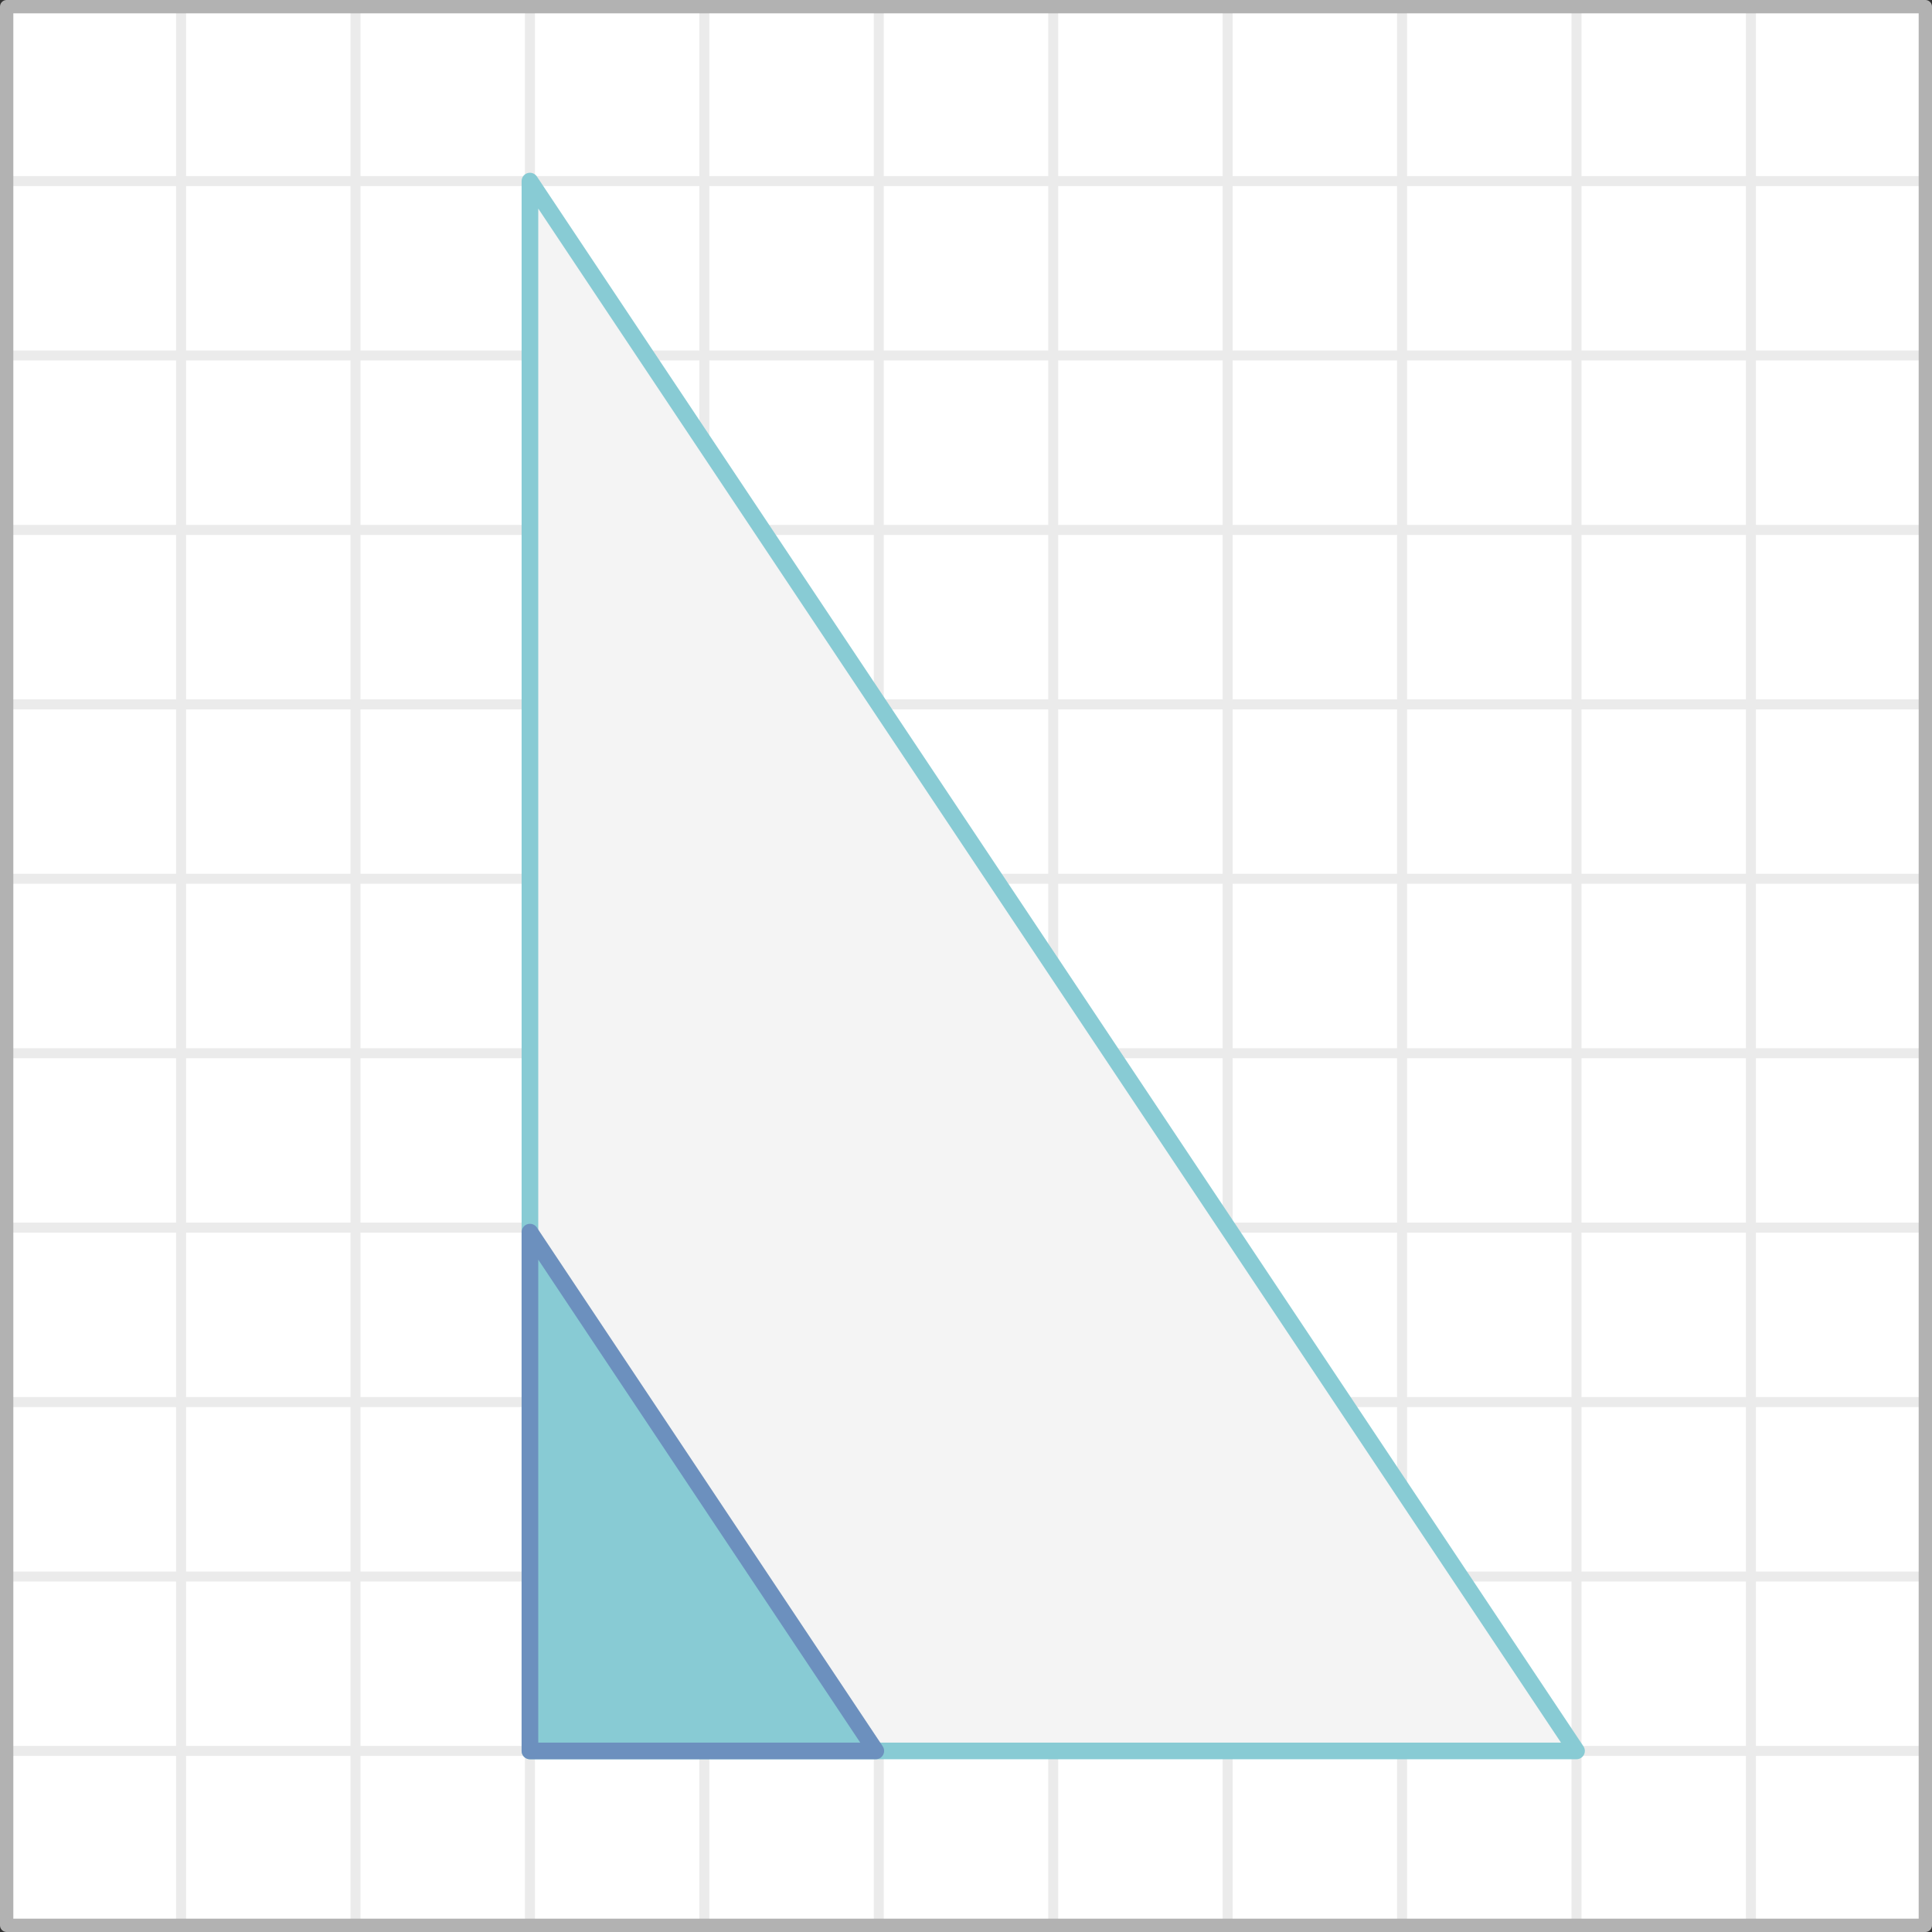 <?xml version="1.0" encoding="UTF-8"?>
<svg id="Layer_2" data-name="Layer 2" xmlns="http://www.w3.org/2000/svg" width="580.07" height="580.07" viewBox="0 0 580.07 580.07">
  <rect x="0" y="0" width="580.07" height="580.07" fill="#333333" stroke="none"/>
  <defs>
    <style>
      .cls-1 {
        fill: #f4f4f4;
        stroke: #88cbd4;
      }

      .cls-1, .cls-2, .cls-3, .cls-4 {
        stroke-linecap: round;
        stroke-linejoin: round;
      }

      .cls-1, .cls-3 {
        stroke-width: 5px;
      }

      .cls-2 {
        stroke: #ebebeb;
        stroke-width: 3px;
      }

      .cls-2, .cls-4 {
        fill: none;
      }

      .cls-5 {
        fill: #fff;
        stroke-width: 0px;
      }

      .cls-3 {
        fill: #88cbd4;
        stroke: #6c90be;
      }

      .cls-4 {
        stroke: #b2b2b2;
        stroke-width: 4px;
      }
    </style>
  </defs>
  <g id="Layer_1-2" data-name="Layer 1">
    <g>
      <g>
        <rect class="cls-5" x="2" y="2" width="576.07" height="576.07"/>
        <line class="cls-2" x1="2" y1="525.7" x2="578.07" y2="525.7"/>
        <line class="cls-2" x1="2" y1="473.33" x2="578.07" y2="473.33"/>
        <line class="cls-2" x1="2" y1="420.96" x2="578.07" y2="420.96"/>
        <line class="cls-2" x1="2" y1="368.59" x2="578.07" y2="368.59"/>
        <line class="cls-2" x1="2" y1="316.22" x2="578.07" y2="316.22"/>
        <line class="cls-2" x1="2" y1="263.85" x2="578.07" y2="263.85"/>
        <line class="cls-2" x1="2" y1="211.48" x2="578.07" y2="211.48"/>
        <line class="cls-2" x1="2" y1="159.11" x2="578.07" y2="159.11"/>
        <line class="cls-2" x1="2" y1="106.74" x2="578.07" y2="106.74"/>
        <line class="cls-2" x1="2" y1="54.37" x2="578.07" y2="54.37"/>
        <line class="cls-2" x1="525.7" y1="2" x2="525.7" y2="578.07"/>
        <line class="cls-2" x1="473.33" y1="2" x2="473.33" y2="578.07"/>
        <line class="cls-2" x1="420.96" y1="2" x2="420.96" y2="578.07"/>
        <line class="cls-2" x1="368.59" y1="2" x2="368.59" y2="578.07"/>
        <line class="cls-2" x1="316.22" y1="2" x2="316.22" y2="578.07"/>
        <line class="cls-2" x1="263.85" y1="2" x2="263.85" y2="578.07"/>
        <line class="cls-2" x1="211.48" y1="2" x2="211.48" y2="578.07"/>
        <line class="cls-2" x1="159.11" y1="2" x2="159.11" y2="578.07"/>
        <line class="cls-2" x1="106.74" y1="2" x2="106.74" y2="578.07"/>
        <line class="cls-2" x1="54.37" y1="2" x2="54.37" y2="578.07"/>
        <rect class="cls-4" x="2" y="2" width="576.07" height="576.07"/>
      </g>
      <polygon class="cls-1" points="473.34 525.7 159.11 525.7 159.11 54.37 194.02 106.74 211.48 132.92 228.94 159.11 263.85 211.48 298.77 263.85 316.22 290.03 333.68 316.22 368.59 368.58 368.59 368.59 368.6 368.59 403.51 420.96 420.97 447.15 438.43 473.33 473.34 525.7"/>
      <polygon class="cls-3" points="262.95 525.7 159.11 525.7 159.11 369.94 170.64 387.25 176.41 395.9 182.18 404.56 193.72 421.86 205.26 439.17 211.02 447.82 216.79 456.48 228.33 473.78 228.33 473.78 228.33 473.78 239.87 491.09 245.64 499.74 251.41 508.39 262.95 525.7"/>
    </g>
  </g>
</svg>
